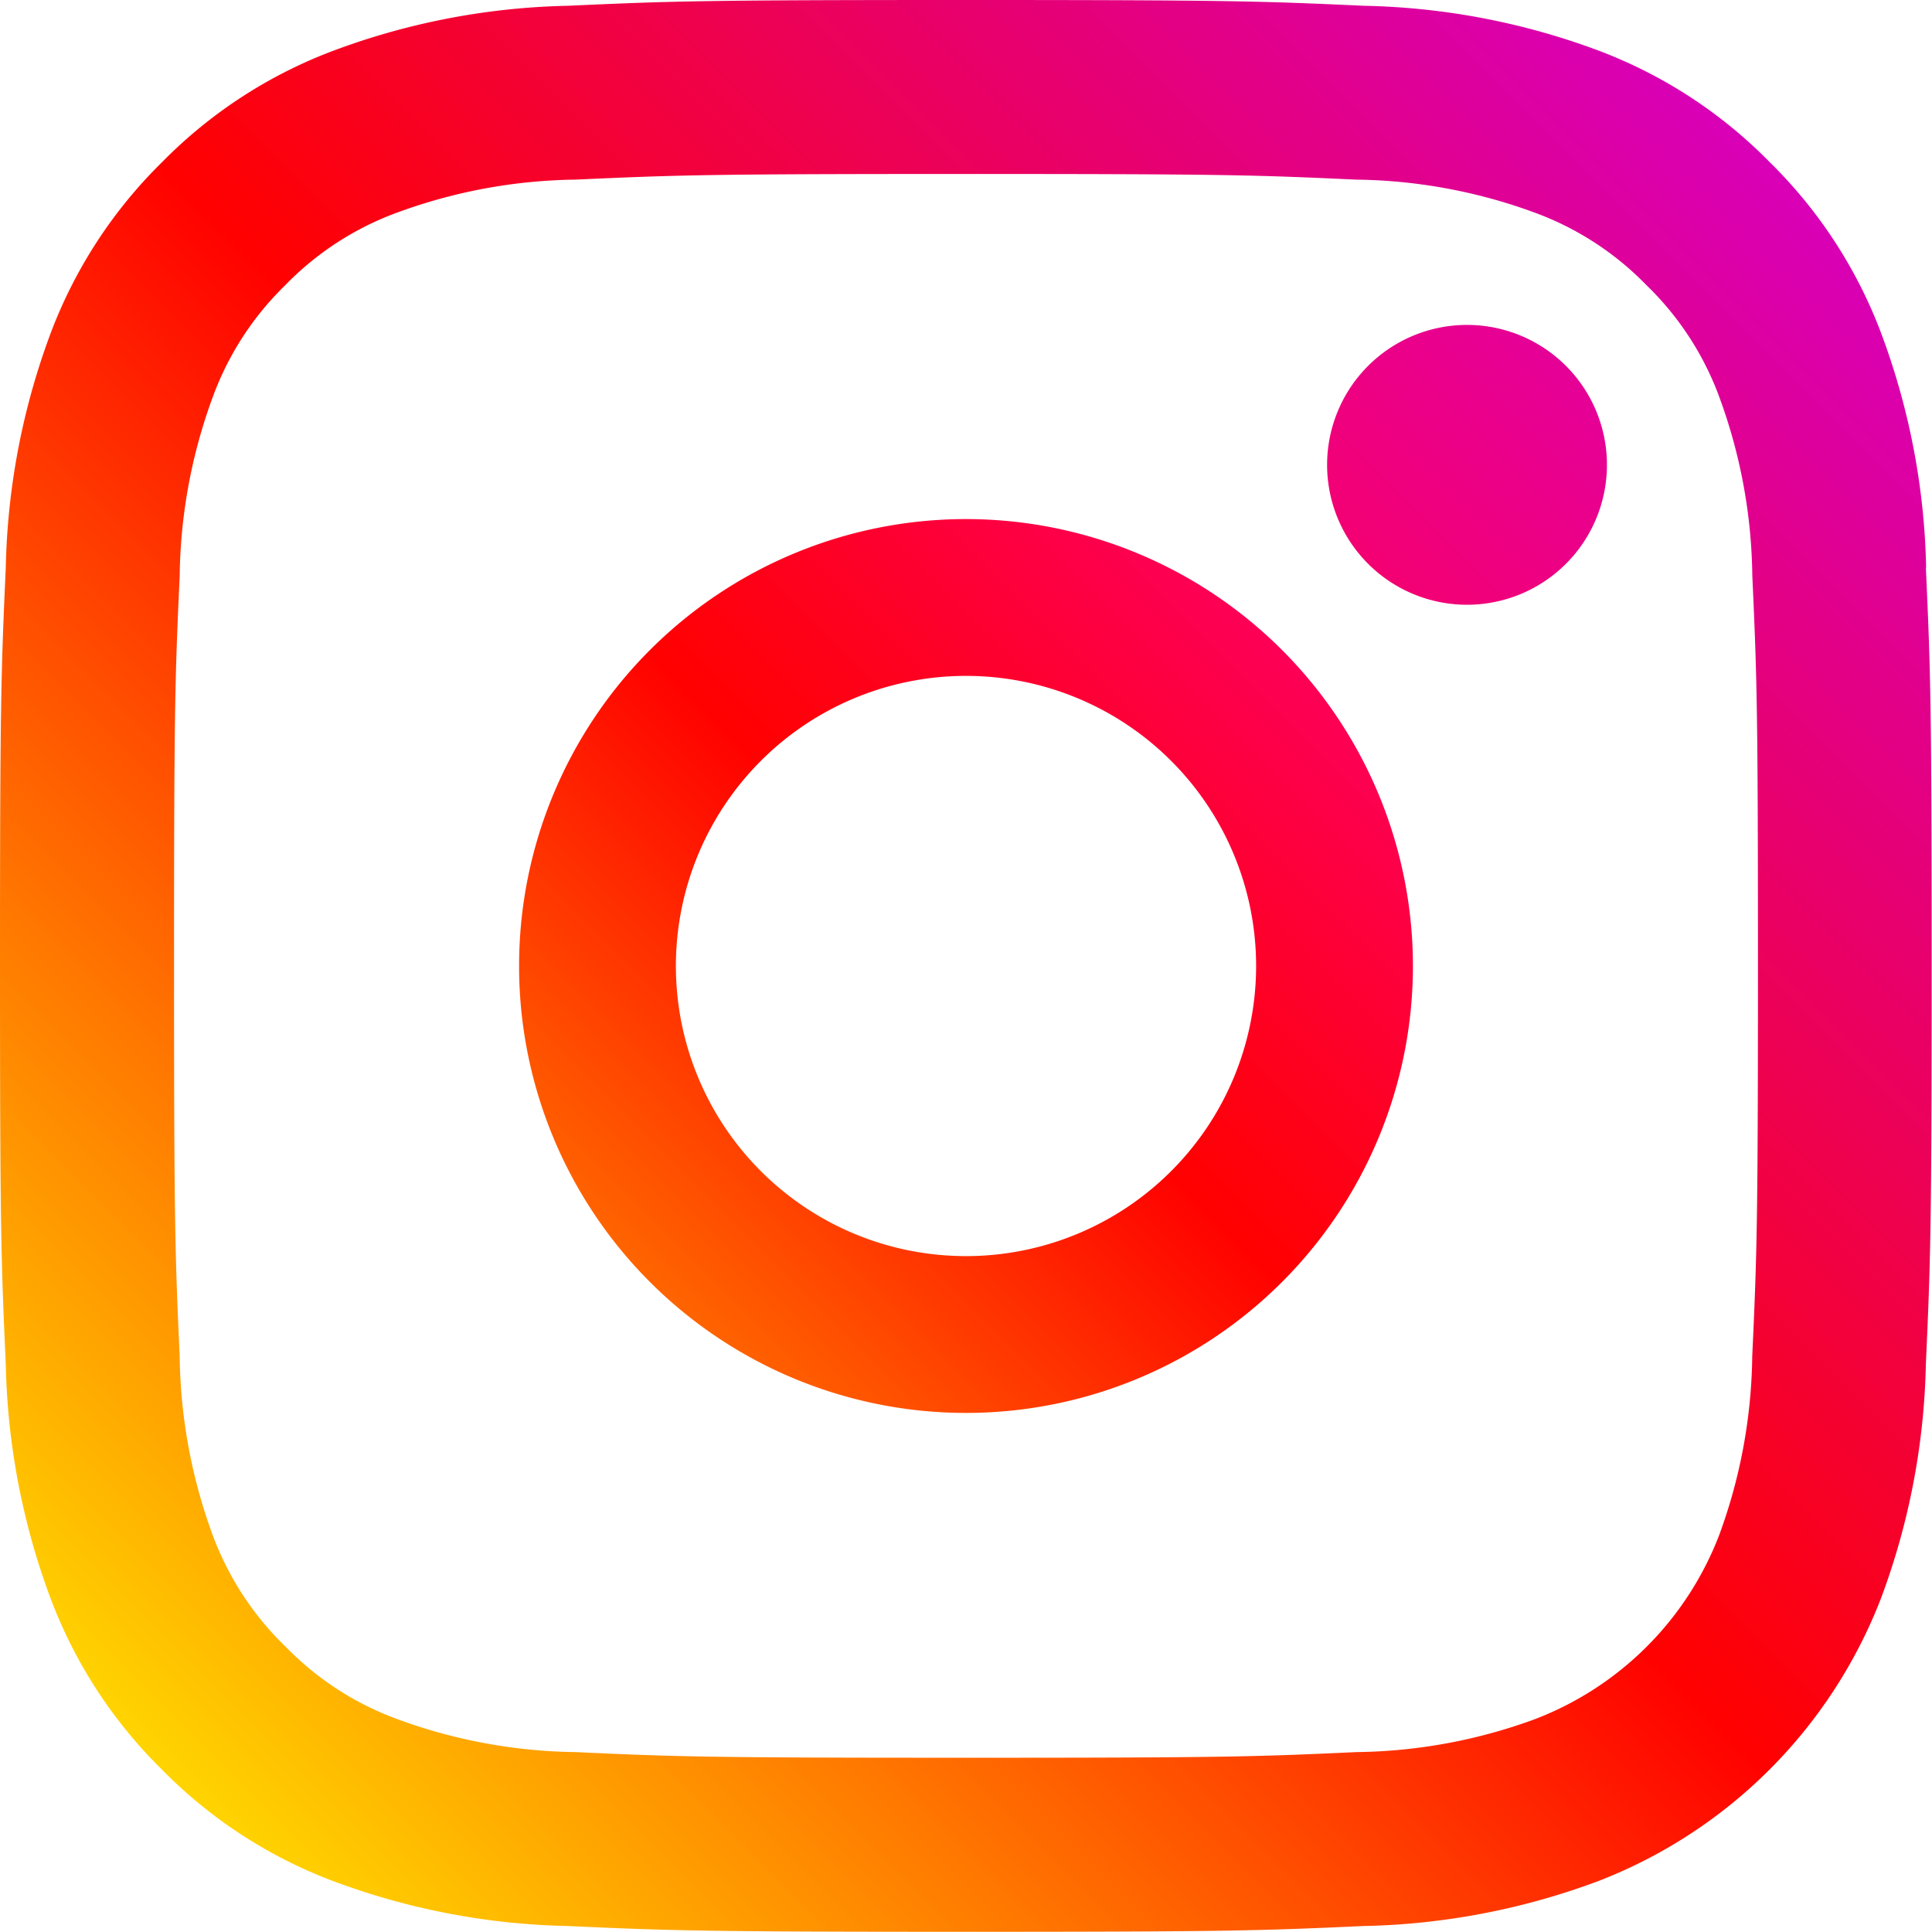 <svg xmlns="http://www.w3.org/2000/svg" xmlns:xlink="http://www.w3.org/1999/xlink" width="28.03" height="28.029" viewBox="0 0 28.03 28.029"><defs><style>.a{fill:url(#a);}.b{fill:url(#b);}.c{fill:url(#c);}</style><linearGradient id="a" x1="0.084" y1="0.916" x2="0.916" y2="0.084" gradientUnits="objectBoundingBox"><stop offset="0" stop-color="#ffd600"/><stop offset="0.5" stop-color="#ff0100"/><stop offset="1" stop-color="#d800b9"/></linearGradient><linearGradient id="b" x1="0.146" y1="0.854" x2="0.854" y2="0.146" gradientUnits="objectBoundingBox"><stop offset="0" stop-color="#ff6400"/><stop offset="0.5" stop-color="#ff0100"/><stop offset="1" stop-color="#fd0056"/></linearGradient><linearGradient id="c" x1="0.146" y1="0.854" x2="0.854" y2="0.146" gradientUnits="objectBoundingBox"><stop offset="0" stop-color="#f30072"/><stop offset="1" stop-color="#e50097"/></linearGradient></defs><path class="a" d="M27.945,8.236a10.289,10.289,0,0,0-.652-3.4,6.869,6.869,0,0,0-1.616-2.482A6.871,6.871,0,0,0,23.195.735a10.287,10.287,0,0,0-3.4-.651C18.3.016,17.821,0,14.015,0S9.731.016,8.236.084a10.29,10.29,0,0,0-3.4.652A6.869,6.869,0,0,0,2.352,2.352,6.87,6.87,0,0,0,.735,4.834a10.288,10.288,0,0,0-.651,3.4C.016,9.731,0,10.208,0,14.014S.016,18.3.084,19.793a10.286,10.286,0,0,0,.651,3.4,6.868,6.868,0,0,0,1.616,2.482,6.867,6.867,0,0,0,2.482,1.616,10.283,10.283,0,0,0,3.4.652c1.495.068,1.972.084,5.778.084s4.284-.016,5.778-.084a10.285,10.285,0,0,0,3.4-.652,7.165,7.165,0,0,0,4.1-4.1,10.286,10.286,0,0,0,.652-3.4c.068-1.495.084-1.972.084-5.778s-.016-4.284-.084-5.778ZM25.422,19.678a7.754,7.754,0,0,1-.482,2.6,4.641,4.641,0,0,1-2.66,2.66,7.754,7.754,0,0,1-2.6.482c-1.477.068-1.921.082-5.663.082s-4.186-.014-5.663-.082a7.757,7.757,0,0,1-2.6-.482,4.343,4.343,0,0,1-1.611-1.048A4.341,4.341,0,0,1,3.089,22.28a7.754,7.754,0,0,1-.482-2.6c-.067-1.478-.082-1.921-.082-5.663s.014-4.185.082-5.663a7.76,7.76,0,0,1,.482-2.6A4.345,4.345,0,0,1,4.138,4.138,4.339,4.339,0,0,1,5.749,3.089a7.753,7.753,0,0,1,2.6-.483c1.478-.067,1.921-.082,5.663-.082h0c3.742,0,4.185.014,5.663.082a7.755,7.755,0,0,1,2.6.482,4.345,4.345,0,0,1,1.611,1.048A4.339,4.339,0,0,1,24.94,5.749a7.747,7.747,0,0,1,.483,2.6c.067,1.478.082,1.921.082,5.663S25.49,18.2,25.422,19.678Zm0,0" transform="translate(0 0)"/><path class="b" d="M131.023,124.539a6.484,6.484,0,1,0,6.484,6.484A6.484,6.484,0,0,0,131.023,124.539Zm0,10.693a4.209,4.209,0,1,1,4.209-4.209A4.209,4.209,0,0,1,131.023,135.232Zm0,0" transform="translate(-117.008 -117.008)"/><path class="c" d="M365.99,90.656a2.03,2.03,0,1,1-2.03-2.031A2.03,2.03,0,0,1,365.99,90.656Zm0,0" transform="translate(-342.676 -83.911)"/></svg>